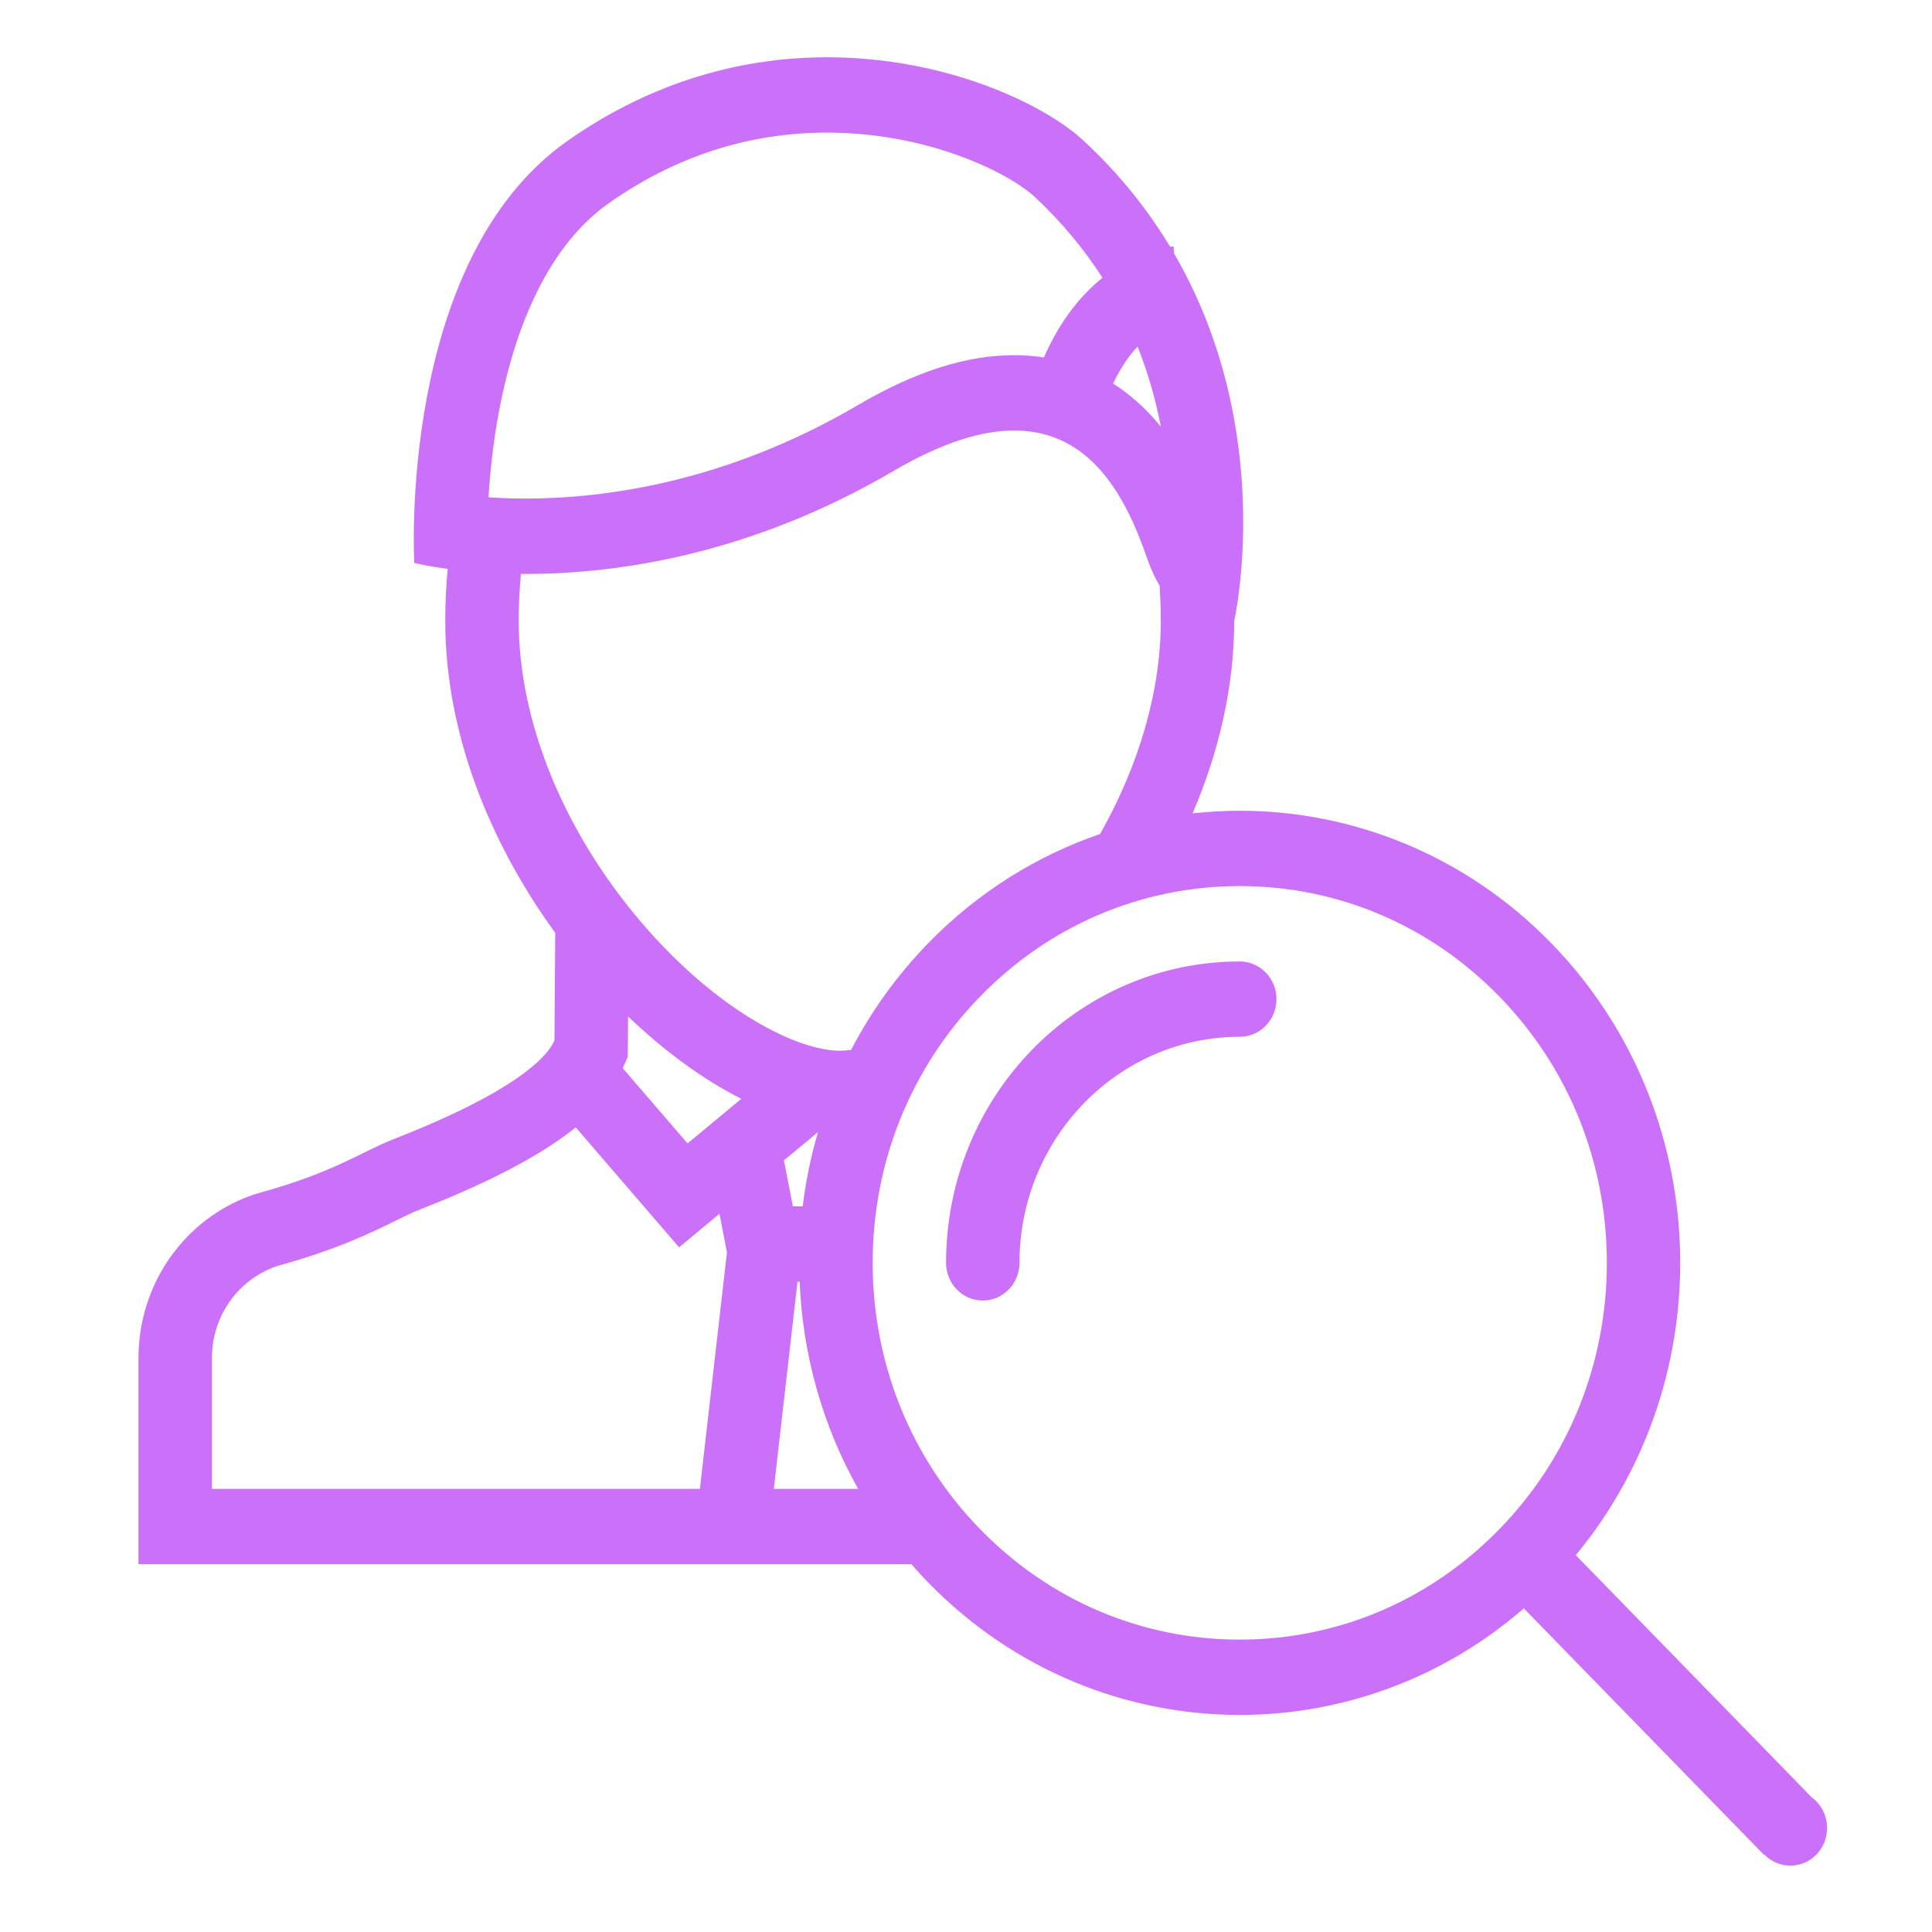 <?xml version="1.0" encoding="UTF-8" standalone="no"?>
<!-- Generator: Adobe Illustrator 19.0.0, SVG Export Plug-In . SVG Version: 6.00 Build 0)  -->

<svg
   xmlns:dc="http://purl.org/dc/elements/1.1/"
   xmlns:cc="http://creativecommons.org/ns#"
   xmlns:rdf="http://www.w3.org/1999/02/22-rdf-syntax-ns#"
   xmlns:svg="http://www.w3.org/2000/svg"
   xmlns="http://www.w3.org/2000/svg"
   xmlns:sodipodi="http://sodipodi.sourceforge.net/DTD/sodipodi-0.dtd"
   xmlns:inkscape="http://www.inkscape.org/namespaces/inkscape"
   version="1.1"
   id="Layer_1"
   x="0px"
   y="0px"
   viewBox="0 0 511.994 511.994"
   style="enable-background:new 0 0 511.994 511.994;"
   xml:space="preserve"
   sodipodi:docname="personChar.svg"
   inkscape:version="0.92.4 (5da689c313, 2019-01-14)"><defs
   id="defs8296" /><sodipodi:namedview
   pagecolor="#ffffff"
   bordercolor="#666666"
   borderopacity="1"
   objecttolerance="10"
   gridtolerance="10"
   guidetolerance="10"
   inkscape:pageopacity="0"
   inkscape:pageshadow="2"
   inkscape:window-width="1366"
   inkscape:window-height="715"
   id="namedview8294"
   showgrid="false"
   inkscape:zoom="0.46094291"
   inkscape:cx="255.99699"
   inkscape:cy="255.99699"
   inkscape:window-x="-8"
   inkscape:window-y="-8"
   inkscape:window-maximized="1"
   inkscape:current-layer="Layer_1" />
<g
   id="g8255"
   style="fill:#cb70f8;fill-opacity:1"
   transform="matrix(0.912,0,0,0.936,26.976,15.18)">
	<g
   id="g8253"
   style="fill:#cb70f8;fill-opacity:1">
		<path
   d="m 498.214,493.784 c -0.406,-0.391 -0.844,-0.75 -1.281,-1.062 l -68.625,-68.625 c 42.719,-50.282 40.344,-125.783 -7.125,-173.283 -25,-24.984 -57.75,-37.484 -90.517,-37.484 -4.578,0 -9.141,0.266 -13.703,0.734 7.531,-17.094 12.094,-35.594 12.094,-54.485 0,0 12.594,-53.609 -17.484,-104.047 l -0.141,-2 c -0.109,0 -0.469,0.031 -1,0.109 C 304.041,43.328 295.854,33.172 285.353,23.672 273.775,13.195 245.22,0 210.783,0 187.197,0 160.861,6.188 135.329,23.672 85.797,57.593 90.797,143.156 90.797,143.156 c 0,0 3.461,0.875 9.711,1.688 -0.453,4.797 -0.703,9.703 -0.703,14.734 0,32.235 13.32,63.376 31.953,88.313 l -0.219,30.438 c -0.07,0.172 -0.141,0.328 -0.227,0.5 -2.312,4.516 -11.375,14.078 -46.211,27.359 -9.812,3.719 -17.273,9.422 -39.336,15.344 l -1.516,0.438 c -20.078,6.625 -33.587,25.25 -33.587,46.282 v 58.407 h 224.605 c 1.57,1.766 3.203,3.5 4.891,5.188 24.992,25 57.743,37.484 90.509,37.484 29.392,0 58.767,-10.062 82.548,-30.172 l 69.812,69.812 0.094,-0.094 c 4.172,4.156 10.922,4.156 15.094,0 4.155,-4.155 4.155,-10.921 -10e-4,-15.093 z M 300.978,81.906 c 2.938,7.188 5.203,14.75 6.766,22.688 -0.406,-0.484 -0.812,-0.938 -1.203,-1.406 -3.828,-4.328 -8.078,-7.938 -12.672,-10.812 2.219,-4.564 4.688,-7.97 7.109,-10.47 z M 115.43,100.172 c 3.75,-19.453 12.344,-45.469 31.954,-58.892 19.32,-13.25 40.648,-19.953 63.398,-19.953 16.562,0 30.18,3.625 38.68,6.672 10.82,3.859 18.234,8.469 21.57,11.484 7.695,6.969 14.273,14.641 19.743,22.954 -5.97,4.672 -12.173,11.766 -17.017,22.547 -2.805,-0.422 -5.688,-0.641 -8.625,-0.641 -13.906,0 -28.781,4.625 -45.477,14.172 -38.219,21.828 -73.539,26.422 -96.438,26.422 -3.984,0 -7.617,-0.141 -10.836,-0.344 0.43,-6.937 1.313,-15.421 3.048,-24.421 z m 5.711,59.406 c 0,-4.531 0.227,-8.969 0.664,-13.312 0.469,0 0.938,0.016 1.414,0.016 26.017,0 65.009,-5.234 107.017,-29.25 14.141,-8.062 25.578,-11.359 34.898,-11.359 22.391,0 32.532,18.984 38.61,36.172 1.094,3.062 2.312,5.609 3.625,7.75 0.234,3.281 0.359,6.594 0.359,9.984 0,19.704 -6.25,40.704 -17.641,60.329 -18.243,6.094 -35.399,16.375 -49.931,30.906 -9.156,9.156 -16.625,19.359 -22.422,30.219 -1.172,0.156 -2.273,0.234 -3.297,0.234 -12.414,0 -35.742,-11.359 -57.641,-36.328 C 134.141,219.126 121.141,188 121.141,159.578 Z m 86.976,144.735 c -2.078,6.891 -3.562,13.922 -4.445,21.016 h -2.859 l -2.602,-13.016 z M 173.798,405.33 H 32 v -37.078 c 0,-11.719 7.469,-22.079 18.617,-25.907 l 0.883,-0.266 c 16.922,-4.562 26.648,-9.219 33.758,-12.625 2.898,-1.391 5.18,-2.484 7.445,-3.328 22.922,-8.75 36.602,-16.531 45.016,-23.156 l 30.032,33.969 11.734,-9.5 2.172,10.906 z m -3.586,-97.813 -18.836,-21.297 1.469,-3.25 0.031,-4.5 0.047,-6.906 c 10.672,9.969 21.969,17.953 32.906,23.328 z m 44.226,97.813 h -19.164 l 6.883,-58.673 h 0.625 c 0.844,20.345 6.516,40.532 17.008,58.673 z m 191.651,11.423 c -20.141,20.156 -46.938,31.25 -75.423,31.25 -28.484,0 -55.282,-11.094 -75.423,-31.25 -20.148,-20.142 -31.242,-46.938 -31.242,-75.424 0,-28.484 11.094,-55.266 31.242,-75.422 20.141,-20.156 46.938,-31.25 75.423,-31.25 28.485,0 55.282,11.094 75.423,31.25 20.156,20.156 31.25,46.938 31.25,75.422 0,28.485 -11.094,55.282 -31.25,75.424 z"
   id="path8251"
   style="fill:#cb70f8;fill-opacity:1"
   inkscape:connector-curvature="0" />
	</g>
</g>
<g
   id="g8261"
   style="fill:#cb70f8;fill-opacity:1"
   transform="matrix(0.912,0,0,0.936,26.976,15.18)">
	<g
   id="g8259"
   style="fill:#cb70f8;fill-opacity:1">
		<path
   d="m 330.666,256.001 c -47.126,0 -85.337,38.203 -85.337,85.328 0,5.891 4.781,10.673 10.672,10.673 5.891,0 10.664,-4.782 10.664,-10.673 0,-35.297 28.704,-64 64.001,-64 5.891,0 10.672,-4.766 10.672,-10.672 0,-5.875 -4.781,-10.656 -10.672,-10.656 z"
   id="path8257"
   style="fill:#cb70f8;fill-opacity:1"
   inkscape:connector-curvature="0" />
	</g>
</g>
<g
   id="g8263">
</g>
<g
   id="g8265">
</g>
<g
   id="g8267">
</g>
<g
   id="g8269">
</g>
<g
   id="g8271">
</g>
<g
   id="g8273">
</g>
<g
   id="g8275">
</g>
<g
   id="g8277">
</g>
<g
   id="g8279">
</g>
<g
   id="g8281">
</g>
<g
   id="g8283">
</g>
<g
   id="g8285">
</g>
<g
   id="g8287">
</g>
<g
   id="g8289">
</g>
<g
   id="g8291">
</g>
</svg>